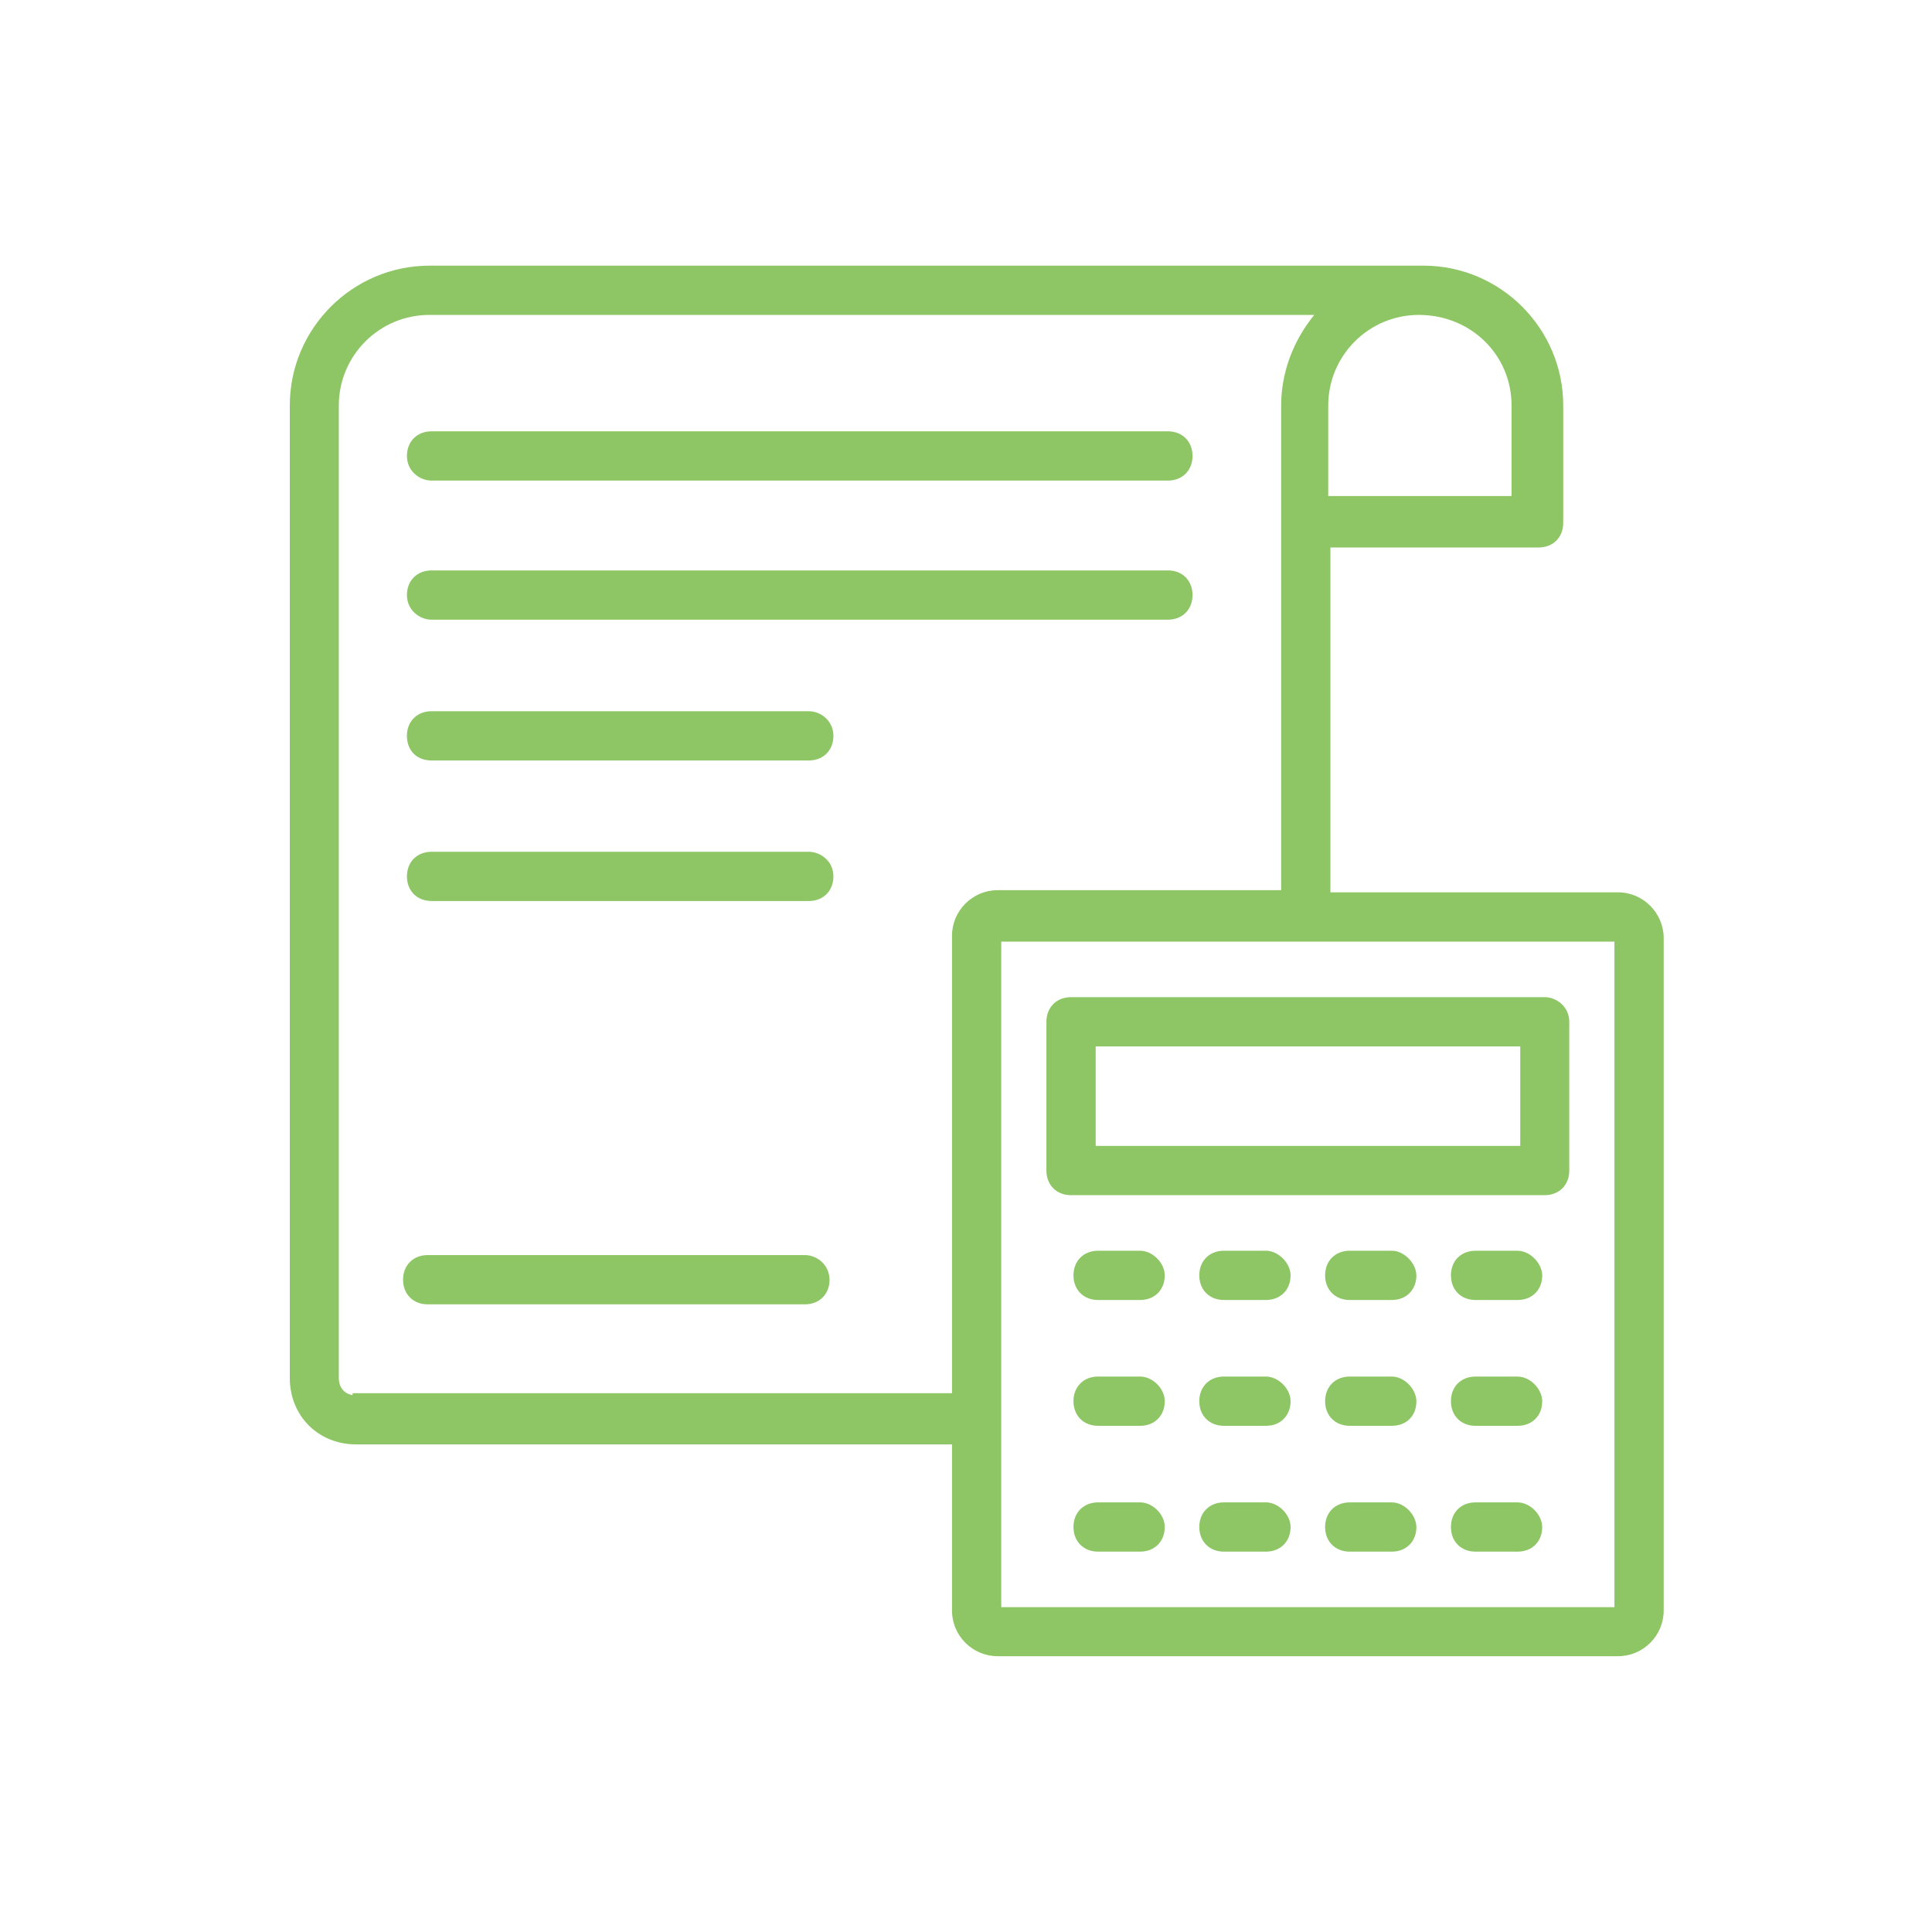 <svg width="80" height="80" viewBox="0 0 80 80" fill="none" xmlns="http://www.w3.org/2000/svg">
<path fill-rule="evenodd" clip-rule="evenodd" d="M67 36.95H55.09V22.67H63.71C64.31 22.67 64.73 22.25 64.73 21.65V16.79C64.73 13.6 62.13 11 58.94 11H17.79C14.6 11 12 13.6 12 16.79V57.06C12 58.63 13.18 59.81 14.75 59.81H39.42V66.69C39.42 67.73 40.27 68.58 41.31 68.58H67C68.04 68.58 68.89 67.73 68.89 66.69V38.83C68.88 37.8 68.04 36.95 67 36.95ZM66.85 38.99V66.55H41.46V38.99H66.85ZM55 16.79C55 14.72 56.68 13.04 58.75 13.04C60.9 13.04 62.59 14.69 62.59 16.79V20.54H55V16.79ZM53.05 16.79V36.86H41.31C40.27 36.86 39.42 37.71 39.42 38.75V57.69H14.6V57.77C14.25 57.71 14.03 57.45 14.03 57.06V16.79C14.03 14.72 15.71 13.04 17.78 13.04H54.42C53.54 14.12 53.05 15.44 53.05 16.79ZM44.35 49.49H63.96C64.56 49.49 64.98 49.07 64.98 48.47V42.31C64.98 41.68 64.45 41.29 63.96 41.29H44.35C43.75 41.29 43.33 41.71 43.33 42.31V48.47C43.33 49.07 43.75 49.49 44.35 49.49ZM45.37 47.45V43.33H62.95V47.45H45.37ZM45.47 51.79H47.21C47.73 51.79 48.23 52.3 48.23 52.81C48.23 53.41 47.81 53.83 47.21 53.83H45.47C44.87 53.83 44.45 53.41 44.45 52.81C44.45 52.21 44.87 51.79 45.47 51.79ZM52.42 51.79H50.68C50.08 51.79 49.66 52.21 49.66 52.81C49.66 53.41 50.08 53.83 50.68 53.83H52.42C53.02 53.83 53.44 53.41 53.44 52.81C53.44 52.3 52.93 51.79 52.42 51.79ZM55.89 51.79H57.63C58.14 51.79 58.64 52.3 58.65 52.81C58.65 53.41 58.23 53.83 57.63 53.83H55.89C55.29 53.83 54.87 53.41 54.87 52.81C54.87 52.21 55.29 51.79 55.89 51.79ZM47.21 57H45.47C44.87 57 44.45 57.42 44.45 58.02C44.45 58.62 44.87 59.04 45.47 59.04H47.21C47.81 59.04 48.23 58.62 48.23 58.02C48.23 57.5 47.73 57 47.21 57ZM50.68 57H52.42C52.93 57 53.44 57.5 53.44 58.02C53.44 58.62 53.02 59.04 52.42 59.04H50.68C50.08 59.04 49.66 58.62 49.66 58.02C49.66 57.42 50.08 57 50.68 57ZM57.63 57H55.89C55.29 57 54.87 57.42 54.87 58.02C54.87 58.62 55.29 59.04 55.89 59.04H57.63C58.24 59.04 58.65 58.63 58.65 58.02C58.64 57.5 58.14 57 57.63 57ZM45.47 62.21H47.21C47.73 62.21 48.23 62.71 48.23 63.23C48.23 63.83 47.81 64.25 47.21 64.25H45.47C44.87 64.25 44.45 63.83 44.45 63.23C44.45 62.63 44.87 62.21 45.47 62.21ZM52.42 62.21H50.68C50.08 62.21 49.66 62.63 49.66 63.23C49.66 63.83 50.08 64.25 50.68 64.25H52.42C53.02 64.25 53.44 63.83 53.44 63.23C53.44 62.71 52.93 62.21 52.42 62.21ZM55.89 62.21H57.63C58.14 62.21 58.64 62.71 58.65 63.23C58.65 63.83 58.23 64.25 57.63 64.25H55.89C55.29 64.25 54.87 63.83 54.87 63.23C54.87 62.63 55.29 62.21 55.89 62.21ZM16.85 18.88C16.85 19.51 17.38 19.9 17.87 19.9H48.36C48.96 19.9 49.38 19.48 49.38 18.88C49.38 18.28 48.96 17.86 48.36 17.86H17.87C17.27 17.86 16.85 18.28 16.85 18.88ZM17.87 23.62H48.37C48.96 23.62 49.38 24.04 49.38 24.64C49.38 25.24 48.96 25.66 48.36 25.66H17.87C17.38 25.66 16.85 25.27 16.85 24.64C16.85 24.04 17.27 23.62 17.87 23.62ZM33.33 51.97H17.71C17.11 51.97 16.69 52.39 16.69 52.99C16.69 53.59 17.11 54.01 17.71 54.01H33.33C33.93 54.01 34.35 53.59 34.35 52.99C34.34 52.36 33.82 51.97 33.33 51.97ZM17.87 29.45H33.49C33.98 29.45 34.51 29.84 34.51 30.47C34.51 31.07 34.09 31.49 33.49 31.49H17.87C17.26 31.49 16.85 31.08 16.85 30.47C16.85 29.87 17.27 29.45 17.87 29.45ZM33.49 35.27H17.87C17.27 35.27 16.85 35.69 16.85 36.289C16.85 36.889 17.27 37.309 17.87 37.309H33.49C34.09 37.309 34.51 36.889 34.51 36.289C34.51 35.66 33.98 35.27 33.49 35.27ZM60.364 52.074C60.548 51.89 60.806 51.79 61.1 51.79H62.83C63.099 51.79 63.353 51.923 63.537 52.108C63.722 52.292 63.854 52.545 63.86 52.807L63.86 52.81C63.86 53.105 63.76 53.362 63.576 53.546C63.392 53.73 63.135 53.83 62.84 53.83H61.1C60.806 53.83 60.548 53.73 60.364 53.546C60.18 53.362 60.08 53.105 60.08 52.81C60.08 52.516 60.18 52.258 60.364 52.074ZM61.1 57C60.806 57 60.548 57.1 60.364 57.284C60.18 57.468 60.08 57.725 60.08 58.02C60.08 58.314 60.18 58.572 60.364 58.756C60.548 58.94 60.806 59.04 61.1 59.04H62.84C63.135 59.04 63.392 58.94 63.576 58.756C63.76 58.572 63.86 58.314 63.86 58.02L63.86 58.017C63.854 57.75 63.722 57.497 63.537 57.313C63.352 57.13 63.098 57 62.83 57H61.1ZM60.364 62.494C60.548 62.31 60.806 62.21 61.1 62.21H62.83C63.098 62.21 63.352 62.34 63.537 62.523C63.722 62.707 63.854 62.96 63.86 63.227L63.86 63.23C63.86 63.524 63.76 63.782 63.576 63.966C63.392 64.15 63.135 64.25 62.84 64.25H61.1C60.806 64.25 60.548 64.15 60.364 63.966C60.18 63.782 60.08 63.524 60.08 63.23C60.08 62.935 60.18 62.678 60.364 62.494Z" fill="#8EC665"/>
</svg>
